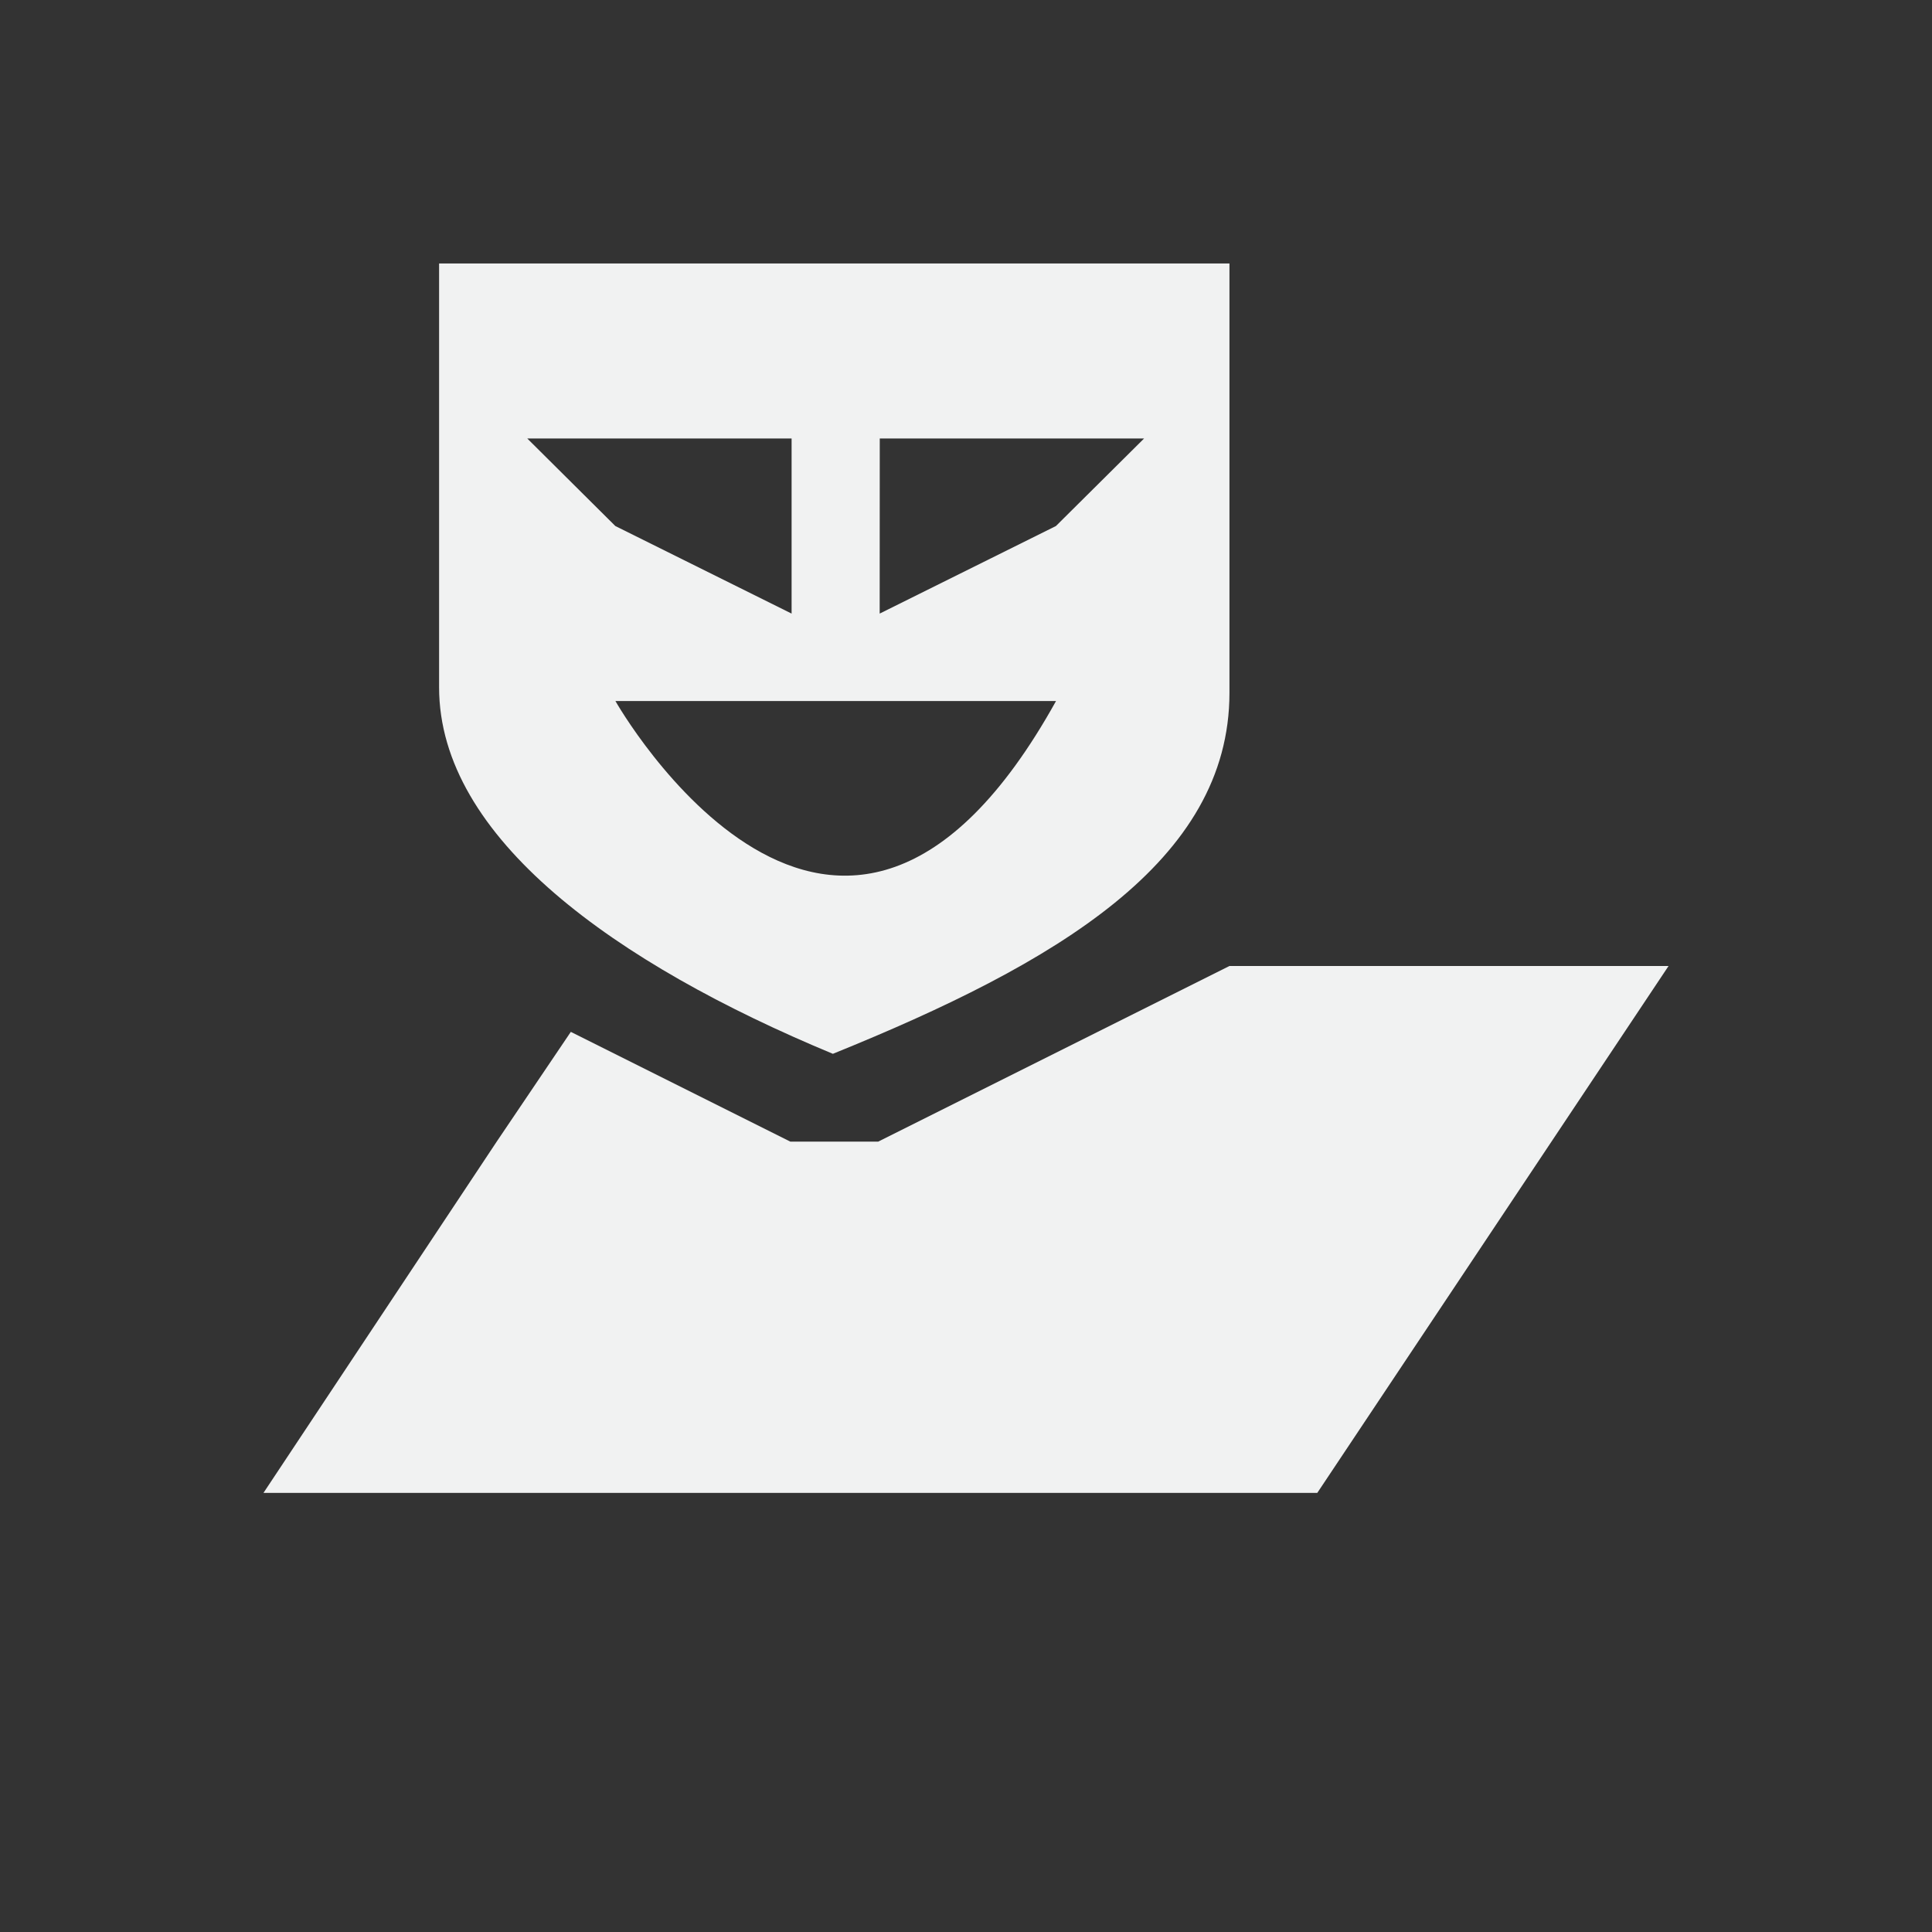 <?xml version="1.0" encoding="UTF-8"?>
<svg version="1.1" viewBox="-3 -3 22 22" xmlns="http://www.w3.org/2000/svg" xmlns:osb="http://www.openswatchbook.org/uri/2009/osb" xmlns:xlink="http://www.w3.org/1999/xlink">
<rect x="-3" y="-3" width="22" height="22" fill="#333333" stroke="none"/>
<path d="m11 8-4 2h-1l-2.5-1.25-0.844 1.25-2.656 4h12l4-6z" style="fill:#f1f2f2"/>
<path d="m2 0v4.827c0 1.713 2.007 3.145 4.484 4.173 2.54-1.028 4.516-2.188 4.516-4.111v-4.889zm1.004 1.993h3.01v0.997 0.997l-2.007-0.997zm4.014 0h3.01l-1.004 0.997-2.007 0.997zm-3.01 2.99h5.017c-2.483 4.474-5.017 0-5.017 0z" style="color:#000000;fill-rule:evenodd;fill:#f1f2f2"/>
</svg>
